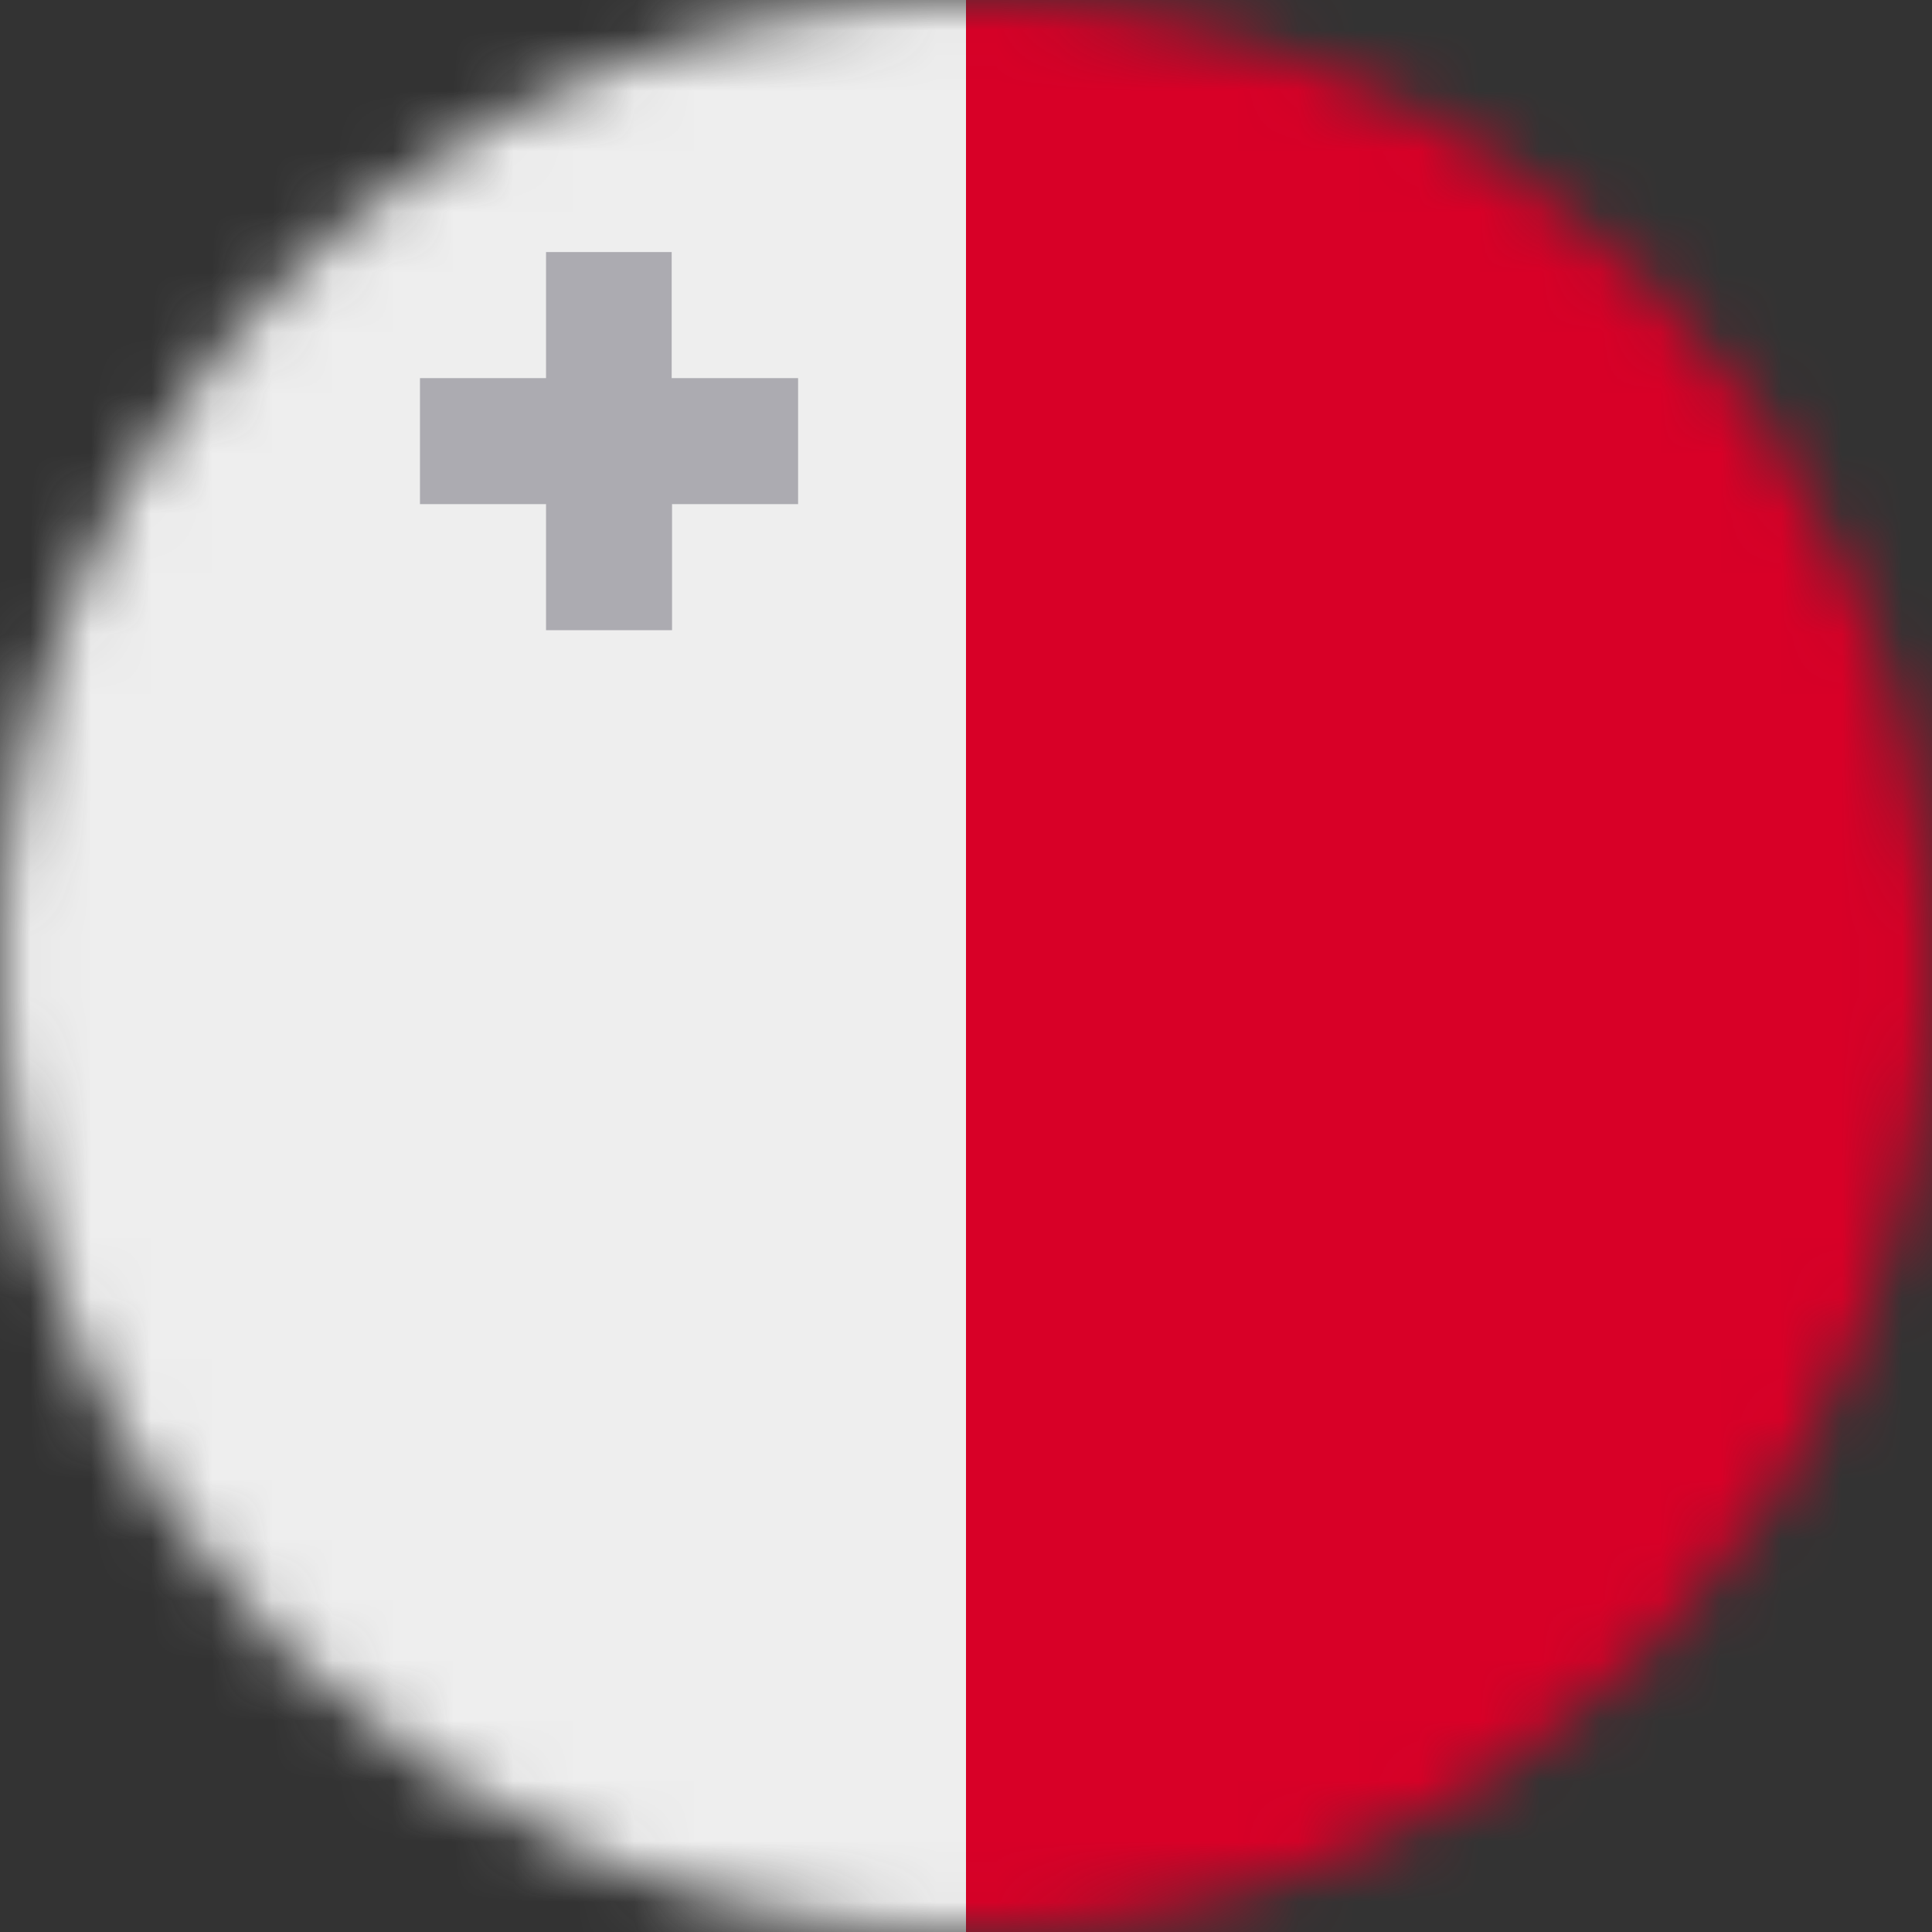 <svg width="32" height="32" viewBox="0 0 32 32" fill="none" xmlns="http://www.w3.org/2000/svg">
<rect x="0" y="0" width="32" height="32" fill="#333333" stroke="none"/>
<g clip-path="url(#clip0_859_7173)">
<mask id="mask0_859_7173" style="mask-type:alpha" maskUnits="userSpaceOnUse" x="0" y="0" width="32" height="32">
<path d="M16 32C24.837 32 32 24.837 32 16C32 7.163 24.837 0 16 0C7.163 0 0 7.163 0 16C0 24.837 7.163 32 16 32Z" fill="white"/>
</mask>
<g mask="url(#mask0_859_7173)">
<path d="M0 0H16L19.25 16.2L16 32H0V0Z" fill="#EEEEEE"/>
<path d="M16 0H32V32H16V0Z" fill="#D80027"/>
<path d="M11.125 6.263V4.175H9.044V6.263H6.956V8.35H9.044V10.438H11.131V8.35H13.219V6.263H11.125Z" fill="#ACABB1"/>
</g>
</g>
<defs>
<clipPath id="clip0_859_7173">
<rect width="32" height="32" fill="white"/>
</clipPath>
</defs>
</svg>
